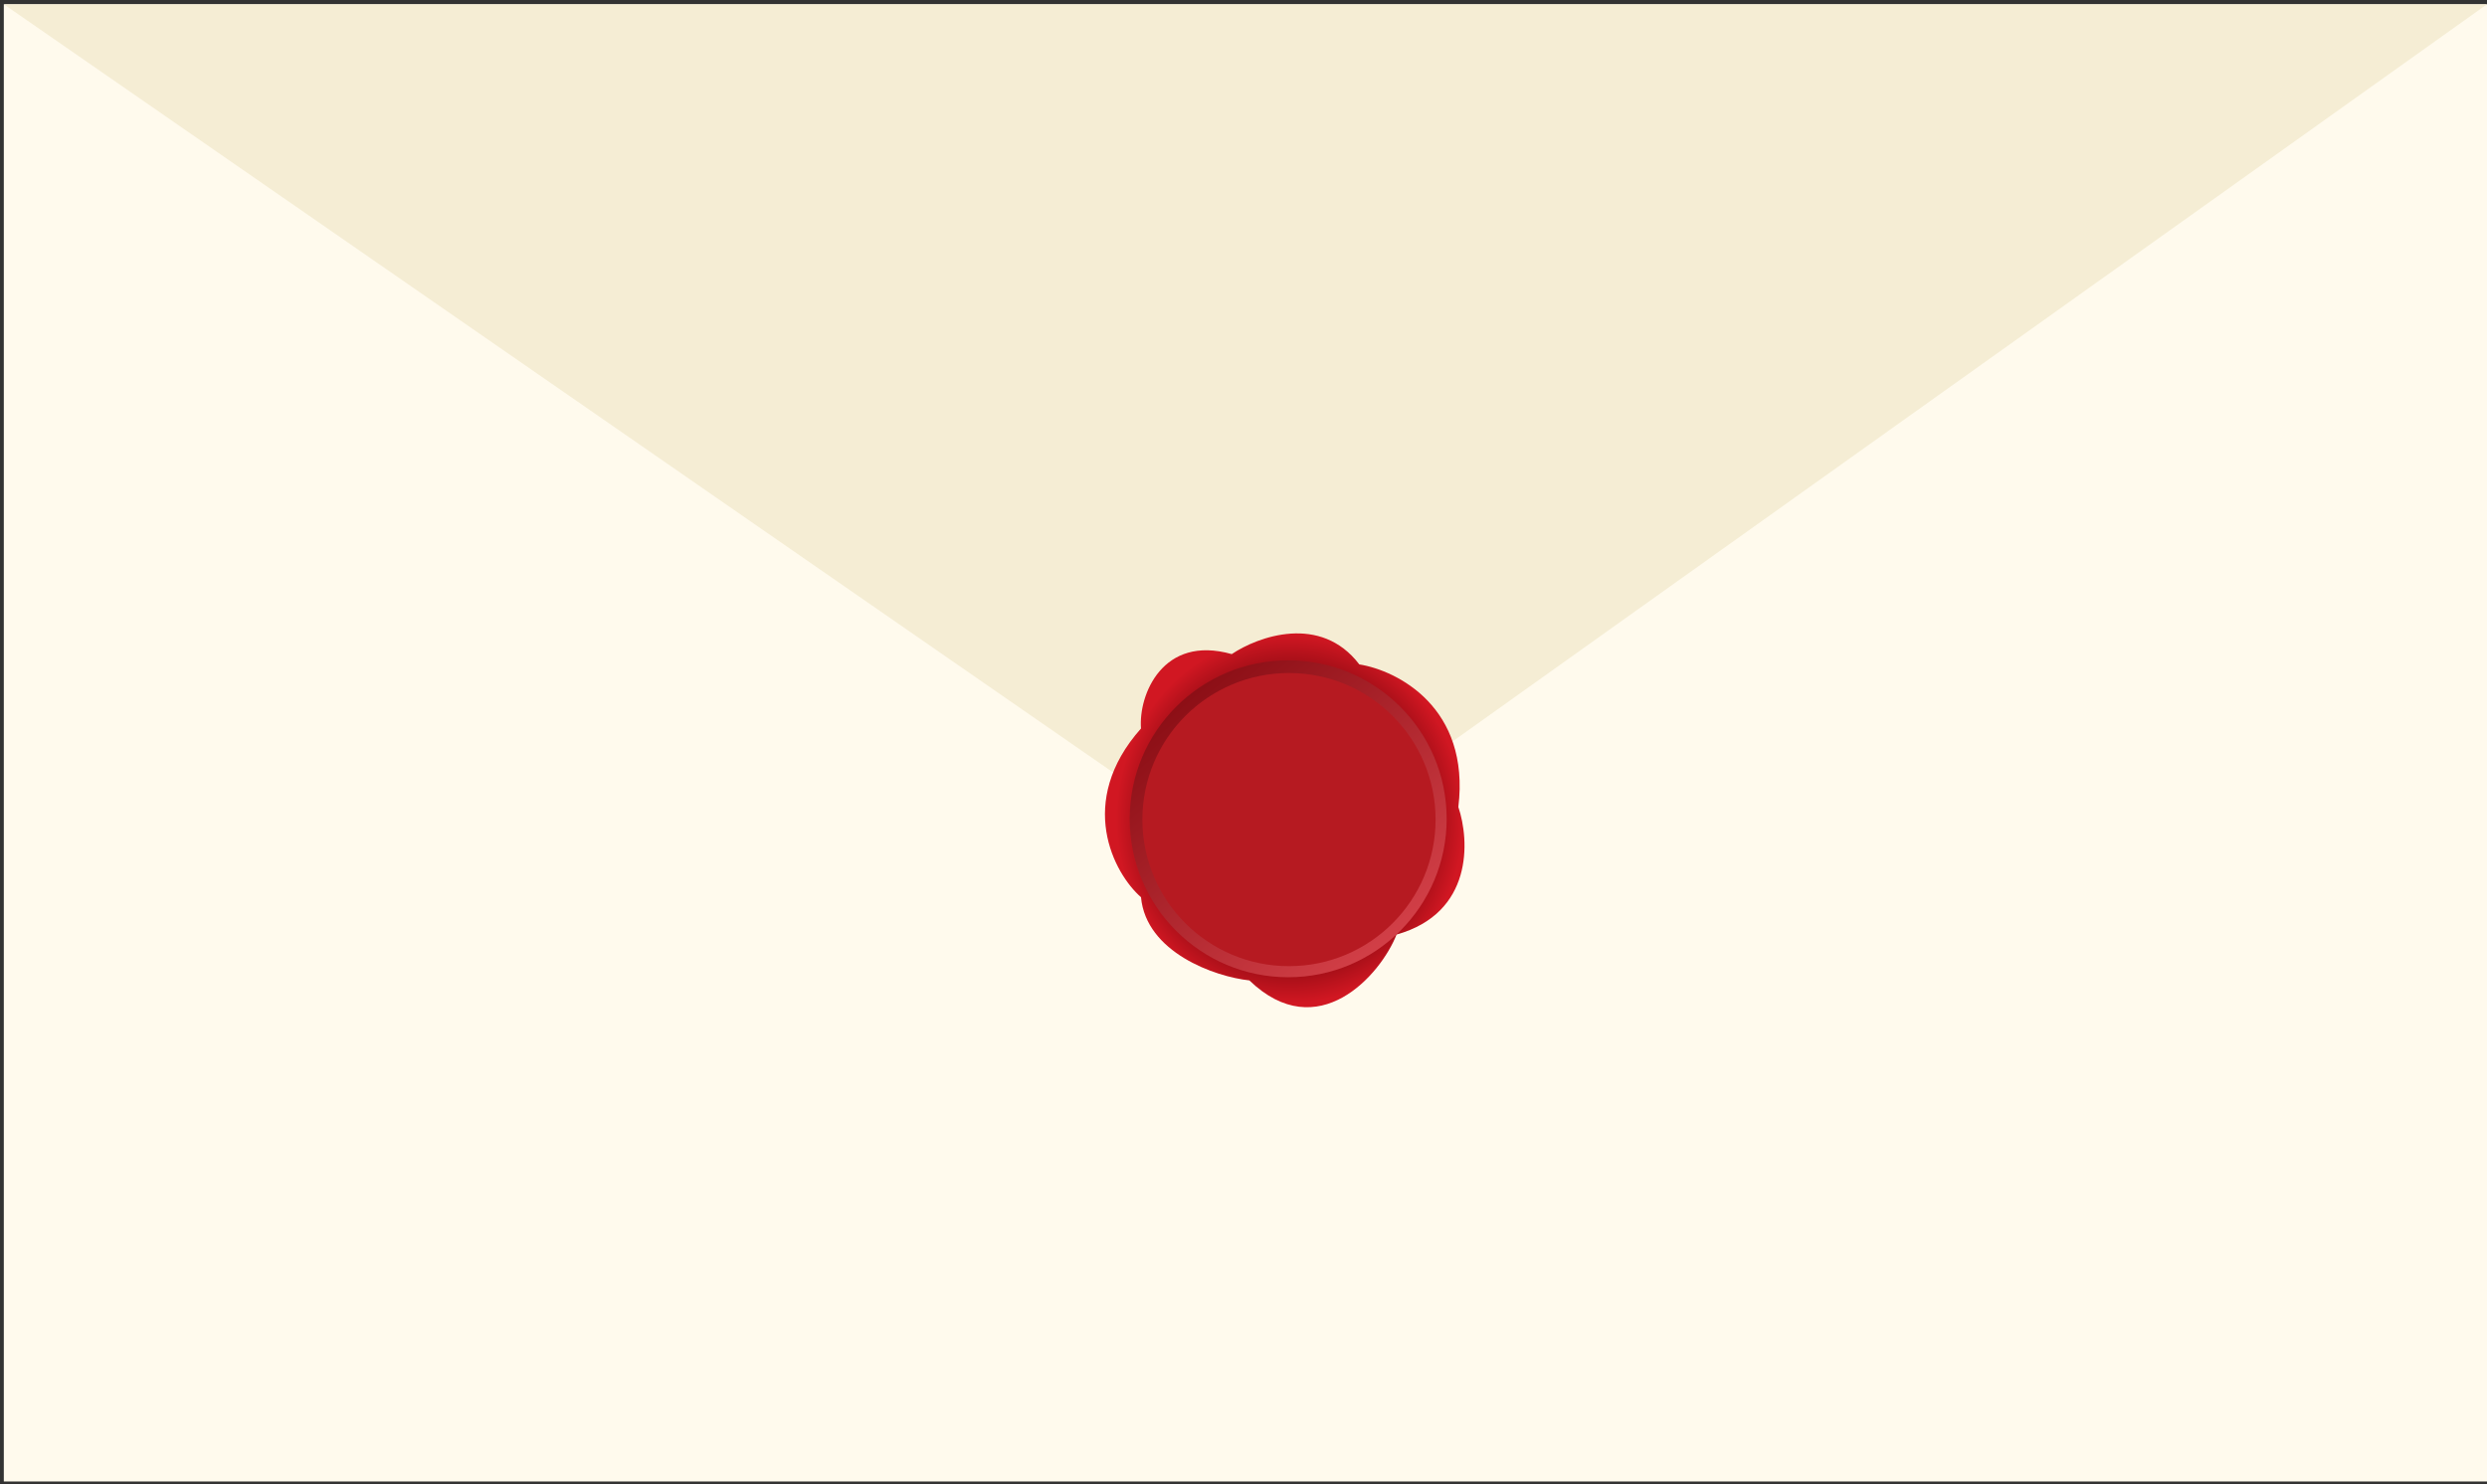 <svg width="501" height="299" viewBox="0 0 501 299" fill="none" xmlns="http://www.w3.org/2000/svg">
<rect x="0" y="0" width="501" height="299" fill="#333333" stroke="none"/>
<rect x="0.769" y="0.862" width="500.231" height="297.629" fill="#FFFAED"/>
<path d="M501 0.862H0.769L254.47 176.571L501 0.862Z" fill="#F5EDD4"/>
<path d="M273.829 133.864C266.039 123.648 253.45 128.224 248.13 131.789C234.21 127.831 229.321 140.015 229.853 146.773C216.7 161.586 224.373 175.984 229.853 180.773C230.875 191.883 244.711 196.788 251.681 197.533C265.472 210.814 278.139 196.437 281.331 188.296C296.783 183.954 296.07 169.354 293.782 162.597C296.208 142.548 281.491 135.088 273.829 133.864Z" fill="url(#paint0_radial_49_79)"/>
<circle cx="259.503" cy="164.97" r="31.925" fill="url(#paint1_linear_49_79)"/>
<circle cx="259.663" cy="165.13" r="29.53" fill="#B61A21"/>
<defs>
<radialGradient id="paint0_radial_49_79" cx="0" cy="0" r="1" gradientUnits="userSpaceOnUse" gradientTransform="translate(259.862 164.97) rotate(89.928) scale(37.214 35.048)">
<stop stop-color="#A60F18"/>
<stop offset="0.845" stop-color="#A60F18"/>
<stop offset="1" stop-color="#D11722"/>
</radialGradient>
<linearGradient id="paint1_linear_49_79" x1="240.667" y1="137.834" x2="282.489" y2="187.477" gradientUnits="userSpaceOnUse">
<stop stop-color="#8B0E15"/>
<stop offset="1" stop-color="#D23F47"/>
</linearGradient>
</defs>
</svg>
